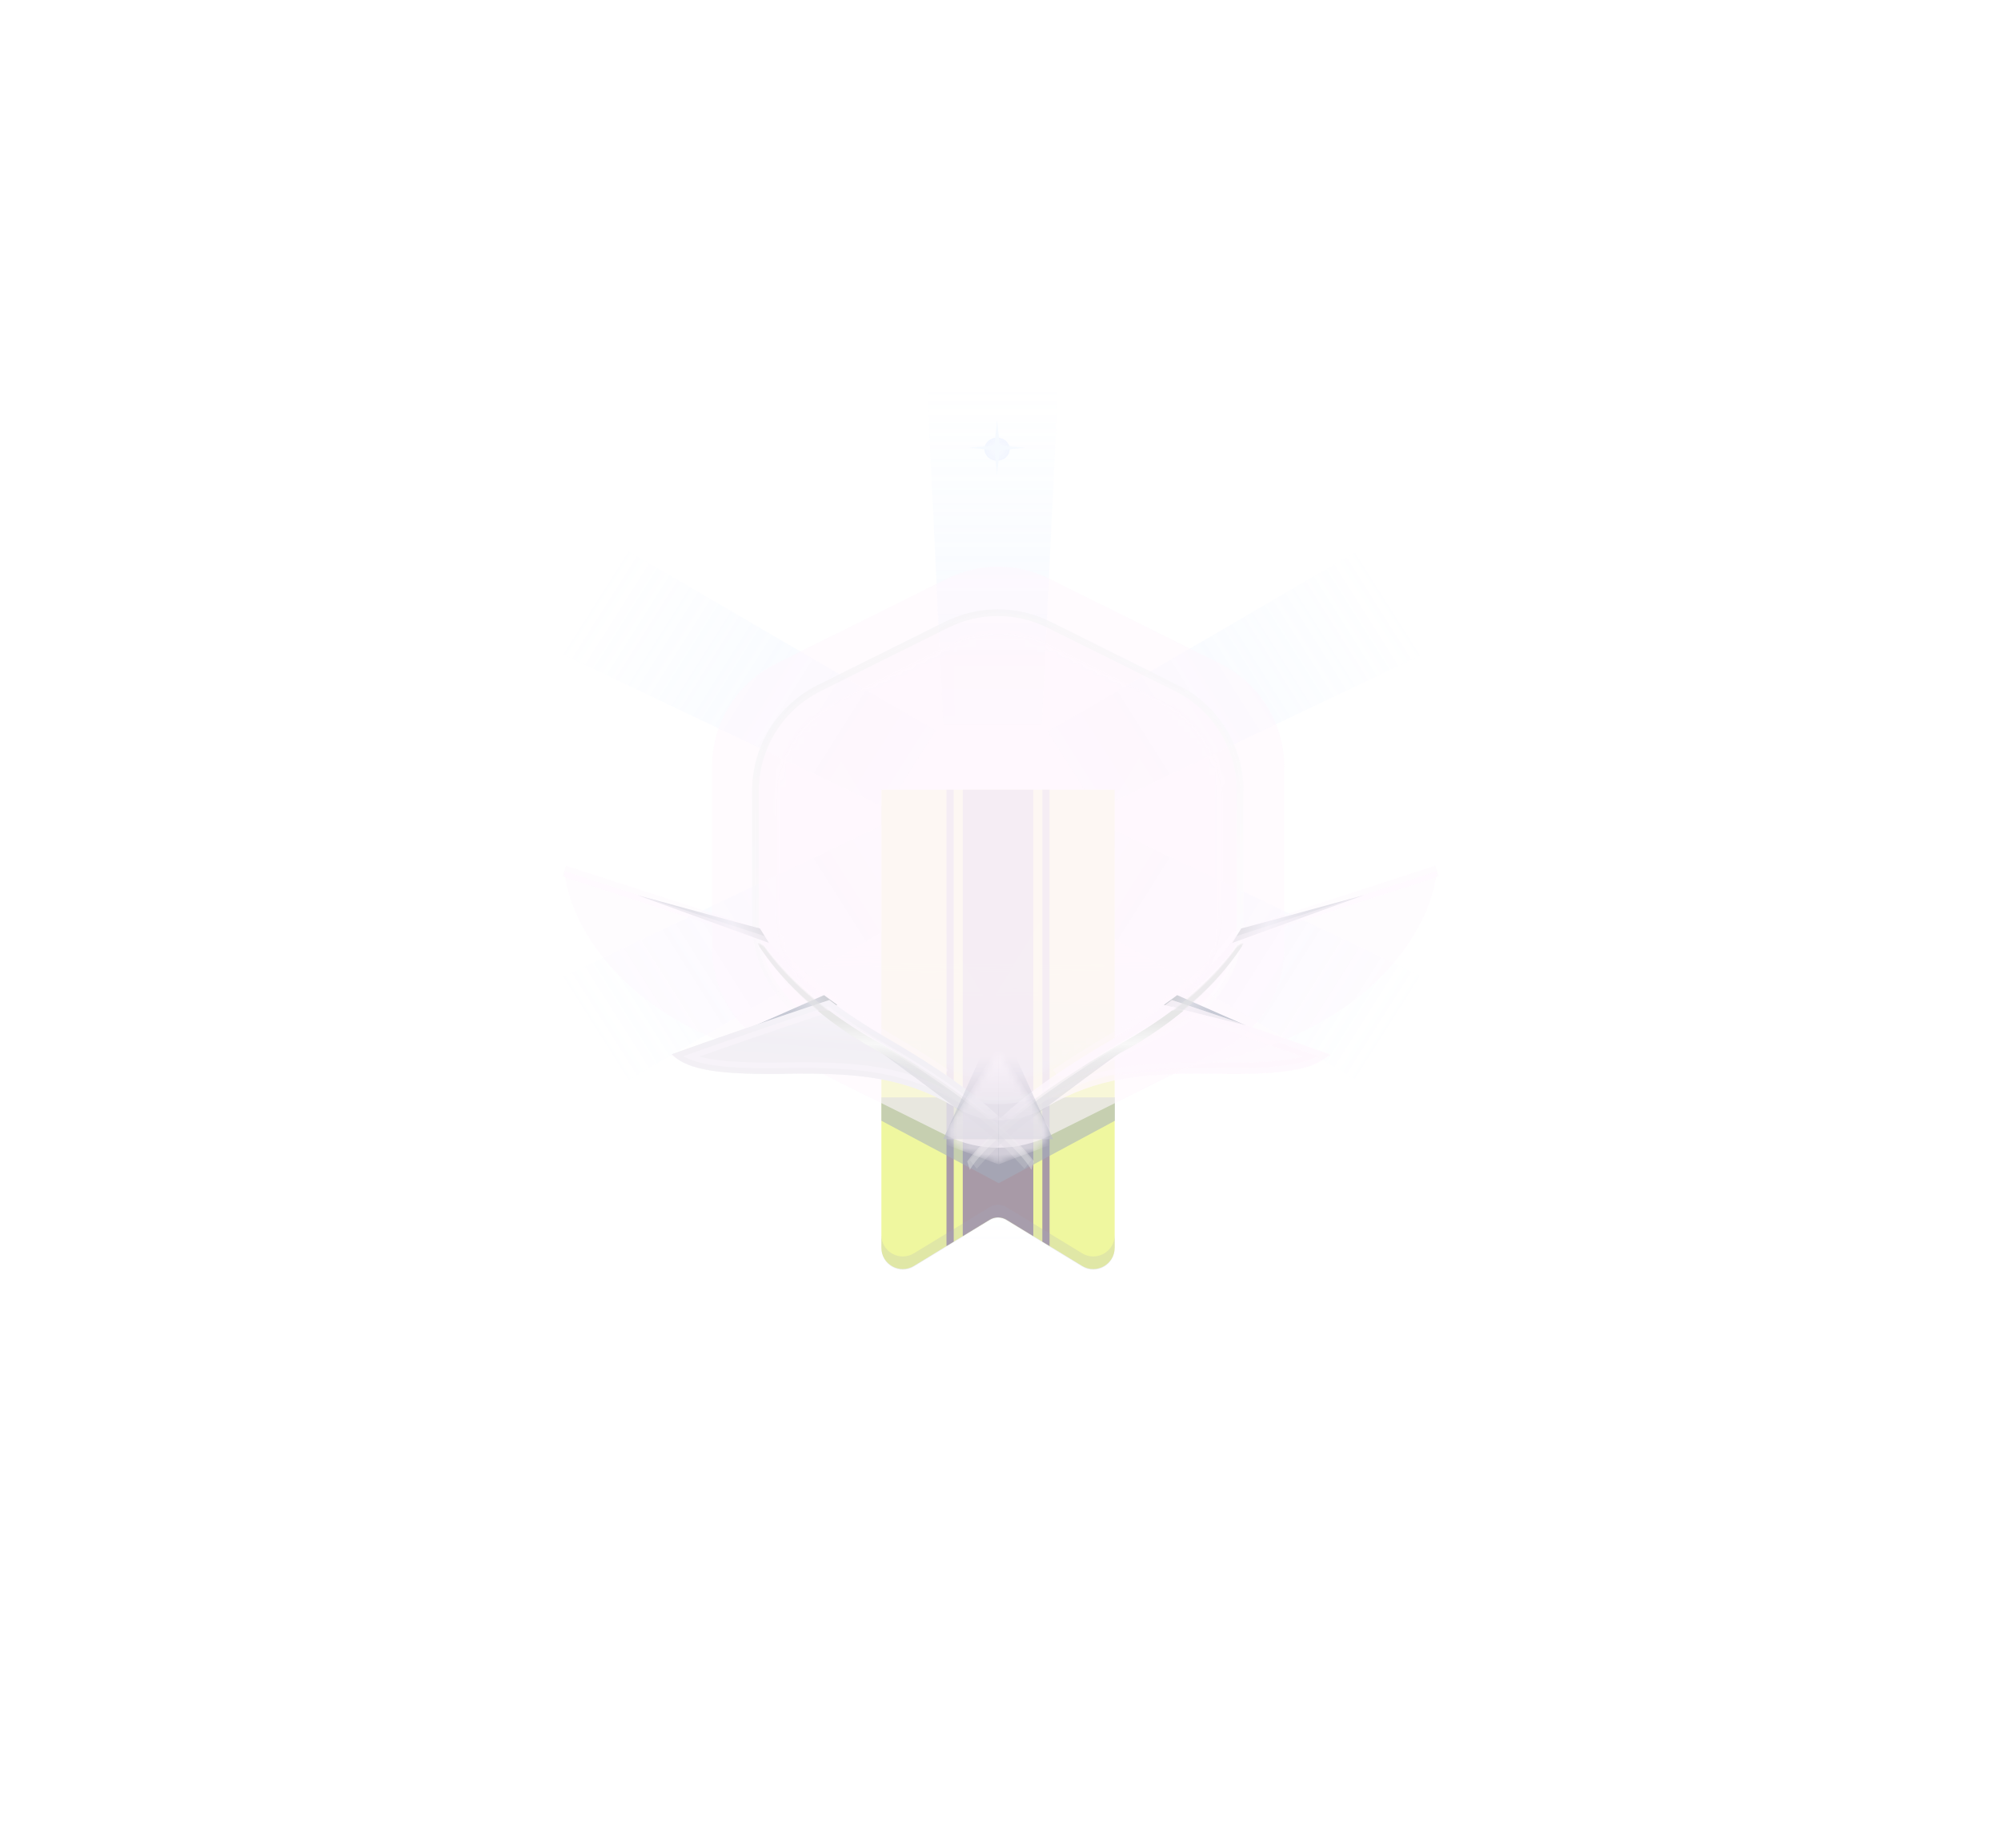 <svg width="327" height="302" viewBox="0 0 327 302" fill="none" xmlns="http://www.w3.org/2000/svg">
<g opacity="0.4">
<path d="M154.167 118.476L151.487 63H172.925L170.246 118.476H154.167Z" fill="url(#paint0_linear_458_481)"/>
<path d="M179.242 134.335L233.131 159.951L222.412 176.925L171.203 147.066L179.242 134.335Z" fill="url(#paint1_linear_458_481)"/>
<path d="M169.863 148.051L172.542 203.527H151.104L153.784 148.051H169.863Z" fill="url(#paint2_linear_458_481)"/>
<path d="M152.929 147.242L101.719 177.102L91 160.127L144.889 134.511L152.929 147.242Z" fill="url(#paint3_linear_458_481)"/>
<path d="M179.242 132.279L233.131 106.663L222.412 89.689L171.203 119.549L179.242 132.279Z" fill="url(#paint4_linear_458_481)"/>
<path d="M152.929 119.372L101.719 89.513L91 106.487L144.889 132.103L152.929 119.372Z" fill="url(#paint5_linear_458_481)"/>
<g filter="url(#filter0_dd_458_481)">
<path d="M144.035 122.94H182.16V197.774C182.16 200.503 179.174 202.18 176.844 200.76L164.462 193.213C163.624 192.702 162.571 192.702 161.733 193.213L149.351 200.76C147.021 202.18 144.035 200.503 144.035 197.774V122.94Z" fill="#D8EA10"/>
<path fill-rule="evenodd" clip-rule="evenodd" d="M168.861 195.894L164.462 193.213C163.624 192.702 162.571 192.702 161.733 193.213L157.334 195.894V122.94H168.861V195.894Z" fill="#260323"/>
<path fill-rule="evenodd" clip-rule="evenodd" d="M155.856 196.795L154.674 197.515V122.94H155.856V196.795Z" fill="#260323"/>
<path fill-rule="evenodd" clip-rule="evenodd" d="M171.52 197.515L170.338 196.794V122.94H171.52V197.515Z" fill="#260323"/>
<path fill-rule="evenodd" clip-rule="evenodd" d="M182.16 197.881V195.719C182.16 198.448 179.174 200.125 176.844 198.705L164.462 191.158C163.624 190.647 162.571 190.647 161.733 191.158L149.351 198.705C147.021 200.125 144.035 198.448 144.035 195.719V197.881C144.035 200.609 147.021 202.286 149.351 200.866L161.733 193.32C162.571 192.809 163.624 192.809 164.462 193.32L176.844 200.866C179.174 202.286 182.16 200.61 182.16 197.881Z" fill="#1D2462" fill-opacity="0.2"/>
<g opacity="0.8" filter="url(#filter1_f_458_481)">
<path d="M163.215 187.241L182.193 177.042V173.218H144.035V177.042L163.215 187.241Z" fill="#1A375E" fill-opacity="0.68"/>
</g>
<path opacity="0.6" d="M154.738 88.458L126.785 102.36C120.393 105.539 116.352 112.063 116.352 119.201L116.352 148.742C116.352 155.881 120.393 162.404 126.785 165.583L154.738 179.486C160.014 182.11 166.214 182.11 171.49 179.486L199.444 165.583C205.835 162.404 209.877 155.881 209.877 148.742L209.877 119.201C209.877 112.063 205.835 105.539 199.444 102.36L171.49 88.458C166.214 85.834 160.014 85.834 154.738 88.458Z" fill="#FEECFC"/>
<path opacity="0.3" d="M154.714 95.967L133.854 106.341C127.486 109.508 123.46 116.007 123.46 123.119L123.46 144.652C123.46 151.764 127.486 158.263 133.854 161.429L154.714 171.804C159.97 174.418 166.147 174.418 171.403 171.804L192.263 161.429C198.631 158.263 202.657 151.764 202.657 144.652L202.657 123.119C202.657 116.007 198.631 109.508 192.263 106.341L171.403 95.967C166.147 93.353 159.97 93.353 154.714 95.967Z" fill="#FEECFC"/>
<g opacity="0.5" filter="url(#filter2_f_458_481)">
<path d="M154.714 95.967L133.854 106.341C127.486 109.508 123.46 116.007 123.46 123.119L123.46 144.652C123.46 151.764 127.486 158.263 133.854 161.429L154.714 171.804C159.97 174.418 166.147 174.418 171.403 171.804L192.263 161.429C198.631 158.263 202.657 151.764 202.657 144.652L202.657 123.119C202.657 116.007 198.631 109.508 192.263 106.341L171.403 95.967C166.147 93.353 159.97 93.353 154.714 95.967Z" fill="#FEECFC"/>
<path d="M154.714 95.967L133.854 106.341C127.486 109.508 123.46 116.007 123.46 123.119L123.46 144.652C123.46 151.764 127.486 158.263 133.854 161.429L154.714 171.804C159.97 174.418 166.147 174.418 171.403 171.804L192.263 161.429C198.631 158.263 202.657 151.764 202.657 144.652L202.657 123.119C202.657 116.007 198.631 109.508 192.263 106.341L171.403 95.967C166.147 93.353 159.97 93.353 154.714 95.967Z" stroke="url(#paint6_linear_458_481)" stroke-width="1.106"/>
</g>
<g opacity="0.5">
<mask id="mask0_458_481" style="mask-type:alpha" maskUnits="userSpaceOnUse" x="126" y="97" width="74" height="74">
<path opacity="0.5" d="M155.37 99.178L136.719 108.445C130.659 111.457 126.827 117.64 126.827 124.408L126.827 143.497C126.827 150.264 130.659 156.447 136.719 159.459L155.37 168.726C160.366 171.209 166.237 171.209 171.233 168.726L189.884 159.459C195.944 156.447 199.776 150.264 199.776 143.497L199.776 124.408C199.776 117.64 195.944 111.457 189.884 108.445L171.233 99.178C166.237 96.695 160.366 96.695 155.37 99.178Z" fill="#FEECFC" fill-opacity="0.933"/>
</mask>
<g mask="url(#mask0_458_481)">
<path d="M155.37 99.178L136.719 108.445C130.659 111.457 126.827 117.64 126.827 124.408L126.827 143.497C126.827 150.264 130.659 156.447 136.719 159.459L155.37 168.726C160.366 171.209 166.237 171.209 171.233 168.726L189.884 159.459C195.944 156.447 199.776 150.264 199.776 143.497L199.776 124.408C199.776 117.64 195.944 111.457 189.884 108.445L171.233 99.178C166.237 96.695 160.366 96.695 155.37 99.178Z" fill="#FEECFC"/>
<g opacity="0.5">
<path opacity="0.5" d="M157.204 174.197L155.755 93.704H170.848L169.399 174.197H157.204Z" fill="white"/>
<path opacity="0.5" d="M157.011 173.483L111.734 104.436L124.805 97.536L167.572 167.908L157.011 173.483Z" fill="white"/>
<path opacity="0.5" d="M155.752 167.908L198.519 97.537L211.589 104.436L166.313 173.483L155.752 167.908Z" fill="white"/>
<rect x="126.827" y="129.351" width="72.95" height="43.313" fill="url(#paint7_linear_458_481)"/>
</g>
<g filter="url(#filter3_i_458_481)">
<path d="M155.37 99.178L136.719 108.445C130.659 111.457 126.827 117.64 126.827 124.408L126.827 143.497C126.827 150.264 130.659 156.447 136.719 159.459L155.37 168.726C160.366 171.209 166.237 171.209 171.233 168.726L189.884 159.459C195.944 156.447 199.776 150.264 199.776 143.497L199.776 124.408C199.776 117.64 195.944 111.457 189.884 108.445L171.233 99.178C166.237 96.695 160.366 96.695 155.37 99.178Z" fill="#FEECFC" fill-opacity="0.01"/>
</g>
</g>
</g>
<g filter="url(#filter4_d_458_481)">
<path d="M222.89 135.032L202.842 140.489L201.375 142.835L222.89 135.032Z" fill="url(#paint8_linear_458_481)"/>
<path opacity="0.4" fill-rule="evenodd" clip-rule="evenodd" d="M201.991 141.745C198.16 147.116 191.91 152.764 182.257 158.353C178.441 160.564 175.173 162.618 172.391 164.525C219.294 165.665 233.527 142.87 234.836 131.098L201.991 141.745Z" fill="#FEECFC"/>
<path opacity="0.4" d="M172.617 164.317C175.35 162.454 178.545 160.451 182.259 158.3C191.869 152.734 198.106 147.111 201.942 141.762L234.837 131.099" stroke="#FEECFC" stroke-width="1.86"/>
<path d="M203.63 156.33L192.374 151.373L190.202 152.964L203.63 156.33Z" fill="url(#paint9_linear_458_481)"/>
<path opacity="0.5" fill-rule="evenodd" clip-rule="evenodd" d="M191.515 152.173C188.851 154.212 185.781 156.26 182.259 158.3C173.598 163.315 167.764 167.529 164.009 171.038C164.526 172.05 167.184 171.851 171.123 169.57C179.108 164.946 186.293 163.994 199.009 164.224C211.365 164.448 215.139 163.121 217.26 161.034C212.157 159.174 199.403 154.779 191.515 152.173Z" fill="#FEECFC"/>
<path opacity="0.5" d="M182.713 159.091C186.089 157.136 189.06 155.17 191.664 153.206C198.853 155.588 209.704 159.32 215.369 161.346C213.218 162.618 209.107 163.484 199.059 163.302C186.285 163.07 178.885 164.021 170.669 168.779C168.76 169.885 167.223 170.448 166.154 170.63C166.013 170.654 165.883 170.671 165.765 170.682C169.459 167.446 174.917 163.606 182.713 159.091ZM164.836 170.581C164.836 170.581 164.838 170.582 164.84 170.585C164.837 170.582 164.836 170.581 164.836 170.581Z" fill="#FEECFC" stroke="#FEECFC" stroke-width="1.86"/>
<g filter="url(#filter5_d_458_481)">
<path opacity="0.4" d="M159.616 177.16C163.782 172.789 162.006 173.584 184.788 156.894C194.023 151.793 199.559 145.949 202.956 140.838C202.956 140.384 202.956 140.384 202.078 141.068C199.052 145.332 194.324 150.021 186.309 155.106C171.531 163.451 161.172 172.127 158.492 175.769L159.616 177.16Z" fill="url(#paint10_linear_458_481)"/>
<path opacity="0.4" d="M158.492 177.359C160.014 174.511 168.098 166.51 184.788 157.291C194.233 151.838 199.84 145.669 203.236 140.384C202.956 140.213 202.769 140.384 202.204 140.726C198.639 145.635 192.886 151.263 183.267 156.695C168.489 165.04 160.738 172.325 158.058 175.968L158.492 177.359Z" fill="#C4C4C4"/>
<path opacity="0.4" fill-rule="evenodd" clip-rule="evenodd" d="M183.152 156.526C200.341 146.82 205.134 136.497 207.183 130.804L207.596 130.928C205.523 136.69 200.674 147.099 183.381 156.864C168.617 165.201 160.894 172.468 158.238 176.079L157.877 175.857C160.581 172.182 168.36 164.879 183.152 156.526Z" fill="url(#paint11_linear_458_481)"/>
<path fill-rule="evenodd" clip-rule="evenodd" d="M193.413 151.331C190.967 153.36 188.116 155.37 184.789 157.291C182.279 158.678 179.963 160.037 177.836 161.355L176.825 160.534C178.805 159.287 180.95 158.004 183.267 156.695C186.416 154.917 189.15 153.119 191.529 151.331H193.413Z" fill="url(#paint12_linear_458_481)"/>
</g>
</g>
<g filter="url(#filter6_d_458_481)">
<path d="M104.145 135.031L124.194 140.488L125.66 142.834L104.145 135.031Z" fill="url(#paint13_linear_458_481)"/>
<path opacity="0.4" fill-rule="evenodd" clip-rule="evenodd" d="M125.044 141.745C128.876 147.116 135.126 152.764 144.778 158.353C148.595 160.563 151.862 162.618 154.645 164.525C107.742 165.665 93.509 142.87 92.2 131.098L125.044 141.745Z" fill="#FEECFC"/>
<path opacity="0.4" d="M154.419 164.317C151.685 162.453 148.491 160.45 144.777 158.299C135.167 152.734 128.929 147.111 125.093 141.761L92.199 131.098" stroke="#FEECFC" stroke-width="1.86"/>
<path d="M123.406 156.33L134.662 151.373L136.834 152.964L123.406 156.33Z" fill="url(#paint14_linear_458_481)"/>
<path fill-rule="evenodd" clip-rule="evenodd" d="M135.521 152.173C138.185 154.212 141.254 156.26 144.777 158.3C153.437 163.315 159.272 167.528 163.026 171.038C162.51 172.05 159.851 171.851 155.912 169.57C147.928 164.946 140.742 163.993 128.027 164.224C115.67 164.447 111.897 163.12 109.776 161.034C114.878 159.174 127.633 154.779 135.521 152.173Z" fill="url(#paint15_linear_458_481)"/>
<path opacity="0.4" d="M144.322 159.09C140.946 157.135 137.976 155.169 135.372 153.206C128.182 155.587 117.331 159.319 111.667 161.345C113.818 162.618 117.928 163.483 127.977 163.301C140.751 163.07 148.15 164.02 156.367 168.779C158.276 169.884 159.813 170.447 160.882 170.63C161.023 170.654 161.153 170.671 161.271 170.682C157.577 167.446 152.119 163.605 144.322 159.09ZM162.2 170.58C162.2 170.58 162.198 170.582 162.195 170.585C162.199 170.582 162.2 170.58 162.2 170.58Z" fill="#FEECFC" stroke="#FEECFC" stroke-width="1.86"/>
<g filter="url(#filter7_d_458_481)">
<path opacity="0.4" d="M167.42 177.16C163.254 172.789 165.029 173.584 142.248 156.894C133.012 151.793 127.477 145.949 124.079 140.838C124.079 140.384 124.079 140.384 124.958 141.068C127.984 145.332 132.712 150.021 140.726 155.106C155.504 163.451 165.863 172.127 168.543 175.769L167.42 177.16Z" fill="url(#paint16_linear_458_481)"/>
<path opacity="0.4" d="M168.543 177.359C167.022 174.511 158.938 166.51 142.248 157.291C132.803 151.838 127.195 145.669 123.8 140.384C124.079 140.213 124.266 140.384 124.832 140.726C128.396 145.635 134.149 151.263 143.769 156.695C158.547 165.04 166.298 172.325 168.978 175.968L168.543 177.359Z" fill="#C4C4C4"/>
<path opacity="0.4" fill-rule="evenodd" clip-rule="evenodd" d="M143.883 156.526C126.695 146.82 121.901 136.497 119.853 130.804L119.44 130.928C121.513 136.69 126.361 147.099 143.655 156.864C158.419 165.201 166.142 172.468 168.798 176.079L169.159 175.857C166.455 172.182 158.675 164.879 143.883 156.526Z" fill="url(#paint17_linear_458_481)"/>
<path fill-rule="evenodd" clip-rule="evenodd" d="M133.622 151.331C136.068 153.36 138.92 155.37 142.247 157.292C144.757 158.678 147.072 160.037 149.2 161.355L150.21 160.534C148.231 159.287 146.086 158.004 143.769 156.696C140.62 154.918 137.886 153.119 135.507 151.331H133.622Z" fill="url(#paint18_linear_458_481)"/>
</g>
</g>
<g filter="url(#filter8_f_458_481)">
<path d="M163.114 160.221L172.092 180.059H154.135L163.114 160.221Z" fill="url(#paint19_linear_458_481)"/>
</g>
<g opacity="0.5">
<mask id="mask1_458_481" style="mask-type:alpha" maskUnits="userSpaceOnUse" x="155" y="165" width="17" height="19">
<path fill-rule="evenodd" clip-rule="evenodd" d="M163.133 183.8C163.133 183.8 163.134 183.8 163.134 183.8L163.134 183.8C163.134 183.8 163.134 183.8 163.134 183.8C163.134 183.8 163.134 183.8 163.134 183.8L169.016 181.805C170.963 181.145 171.751 178.815 170.605 177.108L163.134 165.98C163.134 165.98 163.134 165.98 163.134 165.98L163.134 165.98C163.134 165.98 163.134 165.98 163.134 165.98C163.134 165.98 163.133 165.98 163.133 165.98C163.133 165.98 163.133 165.98 163.133 165.98L163.133 165.98C163.133 165.98 163.133 165.98 163.133 165.98L155.662 177.108C154.516 178.815 155.304 181.145 157.251 181.805L163.133 183.8C163.133 183.8 163.133 183.8 163.133 183.8C163.133 183.8 163.133 183.8 163.133 183.8L163.133 183.8Z" fill="url(#paint20_linear_458_481)"/>
</mask>
<g mask="url(#mask1_458_481)">
<path d="M163.186 184.173L172.847 180.545L163.186 164.616L163.186 184.173Z" fill="#FEECFC"/>
<path d="M163.186 184.172L153.525 180.545L163.186 164.616L163.186 184.172Z" fill="#FEECFC"/>
</g>
</g>
</g>
<g opacity="0.5" filter="url(#filter9_f_458_481)">
<ellipse cx="162.937" cy="73.409" rx="2.07" ry="1.893" fill="url(#paint21_radial_458_481)"/>
</g>
<g filter="url(#filter10_f_458_481)">
<path d="M162.937 68.678L163.365 72.76L167.594 73.173L163.365 73.586L162.937 77.668L162.509 73.586L158.279 73.173L162.509 72.76L162.937 68.678Z" fill="#E8F2FF"/>
</g>
</g>
<defs>
<filter id="filter0_dd_458_481" x="0.097" y="0.776" width="326.841" height="301.183" filterUnits="userSpaceOnUse" color-interpolation-filters="sRGB">
<feFlood flood-opacity="0" result="BackgroundImageFix"/>
<feColorMatrix in="SourceAlpha" type="matrix" values="0 0 0 0 0 0 0 0 0 0 0 0 0 0 0 0 0 0 127 0" result="hardAlpha"/>
<feOffset/>
<feGaussianBlur stdDeviation="15.306"/>
<feColorMatrix type="matrix" values="0 0 0 0 0.559 0 0 0 0 0.71 0 0 0 0 0.938 0 0 0 1 0"/>
<feBlend mode="normal" in2="BackgroundImageFix" result="effect1_dropShadow_458_481"/>
<feColorMatrix in="SourceAlpha" type="matrix" values="0 0 0 0 0 0 0 0 0 0 0 0 0 0 0 0 0 0 127 0" result="hardAlpha"/>
<feOffset dy="6.122"/>
<feGaussianBlur stdDeviation="45.918"/>
<feColorMatrix type="matrix" values="0 0 0 0 0.671 0 0 0 0 0.802 0 0 0 0 1 0 0 0 0.6 0"/>
<feBlend mode="normal" in2="effect1_dropShadow_458_481" result="effect2_dropShadow_458_481"/>
<feBlend mode="normal" in="SourceGraphic" in2="effect2_dropShadow_458_481" result="shape"/>
</filter>
<filter id="filter1_f_458_481" x="140.716" y="169.899" width="44.797" height="20.661" filterUnits="userSpaceOnUse" color-interpolation-filters="sRGB">
<feFlood flood-opacity="0" result="BackgroundImageFix"/>
<feBlend mode="normal" in="SourceGraphic" in2="BackgroundImageFix" result="shape"/>
<feGaussianBlur stdDeviation="1.66" result="effect1_foregroundBlur_458_481"/>
</filter>
<filter id="filter2_f_458_481" x="122.575" y="93.121" width="80.968" height="81.529" filterUnits="userSpaceOnUse" color-interpolation-filters="sRGB">
<feFlood flood-opacity="0" result="BackgroundImageFix"/>
<feBlend mode="normal" in="SourceGraphic" in2="BackgroundImageFix" result="shape"/>
<feGaussianBlur stdDeviation="0.166" result="effect1_foregroundBlur_458_481"/>
</filter>
<filter id="filter3_i_458_481" x="126.827" y="97.316" width="72.95" height="73.272" filterUnits="userSpaceOnUse" color-interpolation-filters="sRGB">
<feFlood flood-opacity="0" result="BackgroundImageFix"/>
<feBlend mode="normal" in="SourceGraphic" in2="BackgroundImageFix" result="shape"/>
<feColorMatrix in="SourceAlpha" type="matrix" values="0 0 0 0 0 0 0 0 0 0 0 0 0 0 0 0 0 0 127 0" result="hardAlpha"/>
<feOffset/>
<feGaussianBlur stdDeviation="7.44"/>
<feComposite in2="hardAlpha" operator="arithmetic" k2="-1" k3="1"/>
<feColorMatrix type="matrix" values="0 0 0 0 0.297 0 0 0 0 0.33 0 0 0 0 0.446 0 0 0 1 0"/>
<feBlend mode="normal" in2="shape" result="effect1_innerShadow_458_481"/>
</filter>
<filter id="filter4_d_458_481" x="152.735" y="130.224" width="87.509" height="57.419" filterUnits="userSpaceOnUse" color-interpolation-filters="sRGB">
<feFlood flood-opacity="0" result="BackgroundImageFix"/>
<feColorMatrix in="SourceAlpha" type="matrix" values="0 0 0 0 0 0 0 0 0 0 0 0 0 0 0 0 0 0 127 0" result="hardAlpha"/>
<feOffset dy="5.142"/>
<feGaussianBlur stdDeviation="2.571"/>
<feColorMatrix type="matrix" values="0 0 0 0 0.215 0 0 0 0 0.237 0 0 0 0 0.433 0 0 0 0.25 0"/>
<feBlend mode="normal" in2="BackgroundImageFix" result="effect1_dropShadow_458_481"/>
<feBlend mode="normal" in="SourceGraphic" in2="effect1_dropShadow_458_481" result="shape"/>
</filter>
<filter id="filter5_d_458_481" x="154.021" y="129.518" width="57.431" height="54.268" filterUnits="userSpaceOnUse" color-interpolation-filters="sRGB">
<feFlood flood-opacity="0" result="BackgroundImageFix"/>
<feColorMatrix in="SourceAlpha" type="matrix" values="0 0 0 0 0 0 0 0 0 0 0 0 0 0 0 0 0 0 127 0" result="hardAlpha"/>
<feOffset dy="2.571"/>
<feGaussianBlur stdDeviation="1.928"/>
<feColorMatrix type="matrix" values="0 0 0 0 0.303 0 0 0 0 0.323 0 0 0 0 0.508 0 0 0 0.25 0"/>
<feBlend mode="normal" in2="BackgroundImageFix" result="effect1_dropShadow_458_481"/>
<feBlend mode="normal" in="SourceGraphic" in2="effect1_dropShadow_458_481" result="shape"/>
</filter>
<filter id="filter6_d_458_481" x="86.792" y="130.223" width="87.509" height="57.419" filterUnits="userSpaceOnUse" color-interpolation-filters="sRGB">
<feFlood flood-opacity="0" result="BackgroundImageFix"/>
<feColorMatrix in="SourceAlpha" type="matrix" values="0 0 0 0 0 0 0 0 0 0 0 0 0 0 0 0 0 0 127 0" result="hardAlpha"/>
<feOffset dy="5.142"/>
<feGaussianBlur stdDeviation="2.571"/>
<feColorMatrix type="matrix" values="0 0 0 0 0.215 0 0 0 0 0.237 0 0 0 0 0.433 0 0 0 0.25 0"/>
<feBlend mode="normal" in2="BackgroundImageFix" result="effect1_dropShadow_458_481"/>
<feBlend mode="normal" in="SourceGraphic" in2="effect1_dropShadow_458_481" result="shape"/>
</filter>
<filter id="filter7_d_458_481" x="115.584" y="129.518" width="57.431" height="54.268" filterUnits="userSpaceOnUse" color-interpolation-filters="sRGB">
<feFlood flood-opacity="0" result="BackgroundImageFix"/>
<feColorMatrix in="SourceAlpha" type="matrix" values="0 0 0 0 0 0 0 0 0 0 0 0 0 0 0 0 0 0 127 0" result="hardAlpha"/>
<feOffset dy="2.571"/>
<feGaussianBlur stdDeviation="1.928"/>
<feColorMatrix type="matrix" values="0 0 0 0 0.303 0 0 0 0 0.323 0 0 0 0 0.508 0 0 0 0.25 0"/>
<feBlend mode="normal" in2="BackgroundImageFix" result="effect1_dropShadow_458_481"/>
<feBlend mode="normal" in="SourceGraphic" in2="effect1_dropShadow_458_481" result="shape"/>
</filter>
<filter id="filter8_f_458_481" x="149.71" y="155.796" width="26.808" height="28.689" filterUnits="userSpaceOnUse" color-interpolation-filters="sRGB">
<feFlood flood-opacity="0" result="BackgroundImageFix"/>
<feBlend mode="normal" in="SourceGraphic" in2="BackgroundImageFix" result="shape"/>
<feGaussianBlur stdDeviation="2.213" result="effect1_foregroundBlur_458_481"/>
</filter>
<filter id="filter9_f_458_481" x="157.805" y="68.455" width="10.262" height="9.908" filterUnits="userSpaceOnUse" color-interpolation-filters="sRGB">
<feFlood flood-opacity="0" result="BackgroundImageFix"/>
<feBlend mode="normal" in="SourceGraphic" in2="BackgroundImageFix" result="shape"/>
<feGaussianBlur stdDeviation="1.531" result="effect1_foregroundBlur_458_481"/>
</filter>
<filter id="filter10_f_458_481" x="157.36" y="67.759" width="11.152" height="10.827" filterUnits="userSpaceOnUse" color-interpolation-filters="sRGB">
<feFlood flood-opacity="0" result="BackgroundImageFix"/>
<feBlend mode="normal" in="SourceGraphic" in2="BackgroundImageFix" result="shape"/>
<feGaussianBlur stdDeviation="0.459" result="effect1_foregroundBlur_458_481"/>
</filter>
<linearGradient id="paint0_linear_458_481" x1="162.206" y1="63" x2="162.206" y2="118.476" gradientUnits="userSpaceOnUse">
<stop stop-color="#AACCFF" stop-opacity="0"/>
<stop offset="1" stop-color="#AACCFF" stop-opacity="0.3"/>
</linearGradient>
<linearGradient id="paint1_linear_458_481" x1="227.772" y1="168.438" x2="177.682" y2="136.806" gradientUnits="userSpaceOnUse">
<stop stop-color="#AACCFF" stop-opacity="0"/>
<stop offset="1" stop-color="#AACCFF" stop-opacity="0.3"/>
</linearGradient>
<linearGradient id="paint2_linear_458_481" x1="161.823" y1="203.527" x2="161.823" y2="148.051" gradientUnits="userSpaceOnUse">
<stop stop-color="#AACCFF" stop-opacity="0"/>
<stop offset="1" stop-color="#AACCFF" stop-opacity="0.3"/>
</linearGradient>
<linearGradient id="paint3_linear_458_481" x1="96.36" y1="168.614" x2="146.45" y2="136.983" gradientUnits="userSpaceOnUse">
<stop stop-color="#AACCFF" stop-opacity="0"/>
<stop offset="1" stop-color="#AACCFF" stop-opacity="0.3"/>
</linearGradient>
<linearGradient id="paint4_linear_458_481" x1="227.772" y1="98.176" x2="177.682" y2="129.808" gradientUnits="userSpaceOnUse">
<stop stop-color="#AACCFF" stop-opacity="0"/>
<stop offset="1" stop-color="#AACCFF" stop-opacity="0.3"/>
</linearGradient>
<linearGradient id="paint5_linear_458_481" x1="96.36" y1="98" x2="146.45" y2="129.632" gradientUnits="userSpaceOnUse">
<stop stop-color="#AACCFF" stop-opacity="0"/>
<stop offset="1" stop-color="#AACCFF" stop-opacity="0.3"/>
</linearGradient>
<linearGradient id="paint6_linear_458_481" x1="147.028" y1="100.367" x2="181.022" y2="167.259" gradientUnits="userSpaceOnUse">
<stop stop-color="#DDDFE2"/>
<stop offset="1" stop-color="white"/>
</linearGradient>
<linearGradient id="paint7_linear_458_481" x1="163.302" y1="148.132" x2="163.118" y2="169.98" gradientUnits="userSpaceOnUse">
<stop stop-color="white" stop-opacity="0"/>
<stop offset="1" stop-color="#D0DBFF"/>
</linearGradient>
<linearGradient id="paint8_linear_458_481" x1="214.961" y1="143.191" x2="201.427" y2="138.441" gradientUnits="userSpaceOnUse">
<stop offset="0.209" stop-color="#9196AA"/>
<stop offset="0.583" stop-color="#C9C9DC"/>
<stop offset="0.987" stop-color="#797D87"/>
</linearGradient>
<linearGradient id="paint9_linear_458_481" x1="199.65" y1="154.986" x2="191.239" y2="149.791" gradientUnits="userSpaceOnUse">
<stop offset="0.209" stop-color="#717995"/>
<stop offset="0.583" stop-color="#A4A5BB"/>
<stop offset="0.987" stop-color="#797D87"/>
</linearGradient>
<linearGradient id="paint10_linear_458_481" x1="183.158" y1="130.667" x2="183.158" y2="177.359" gradientUnits="userSpaceOnUse">
<stop stop-color="#C4C4C4"/>
<stop offset="1" stop-color="#63687B"/>
</linearGradient>
<linearGradient id="paint11_linear_458_481" x1="187.613" y1="152.523" x2="180.626" y2="162.076" gradientUnits="userSpaceOnUse">
<stop stop-color="white" stop-opacity="0"/>
<stop offset="0.445" stop-color="white"/>
<stop offset="1" stop-color="white" stop-opacity="0"/>
</linearGradient>
<linearGradient id="paint12_linear_458_481" x1="184.571" y1="152.92" x2="185.03" y2="161.359" gradientUnits="userSpaceOnUse">
<stop offset="0.05" stop-color="#C4C4C4"/>
<stop offset="0.454" stop-color="#EDEDED"/>
<stop offset="1" stop-color="#C4C4C4" stop-opacity="0"/>
</linearGradient>
<linearGradient id="paint13_linear_458_481" x1="112.074" y1="143.19" x2="125.608" y2="138.44" gradientUnits="userSpaceOnUse">
<stop offset="0.209" stop-color="#9196AA"/>
<stop offset="0.583" stop-color="#C9C9DC"/>
<stop offset="0.987" stop-color="#797D87"/>
</linearGradient>
<linearGradient id="paint14_linear_458_481" x1="127.386" y1="154.986" x2="135.797" y2="149.791" gradientUnits="userSpaceOnUse">
<stop offset="0.209" stop-color="#717995"/>
<stop offset="0.583" stop-color="#A4A5BB"/>
<stop offset="0.987" stop-color="#797D87"/>
</linearGradient>
<linearGradient id="paint15_linear_458_481" x1="133.954" y1="152.398" x2="131.963" y2="176.681" gradientUnits="userSpaceOnUse">
<stop offset="0.031" stop-color="#DBDCE7"/>
<stop offset="0.274" stop-color="#CBCCD7"/>
<stop offset="0.675" stop-color="#D1D2D9"/>
</linearGradient>
<linearGradient id="paint16_linear_458_481" x1="143.877" y1="130.667" x2="143.877" y2="177.359" gradientUnits="userSpaceOnUse">
<stop stop-color="#C4C4C4"/>
<stop offset="1" stop-color="#63687B"/>
</linearGradient>
<linearGradient id="paint17_linear_458_481" x1="139.423" y1="152.523" x2="146.41" y2="162.076" gradientUnits="userSpaceOnUse">
<stop stop-color="white" stop-opacity="0"/>
<stop offset="0.445" stop-color="white"/>
<stop offset="1" stop-color="white" stop-opacity="0"/>
</linearGradient>
<linearGradient id="paint18_linear_458_481" x1="142.464" y1="152.92" x2="142.006" y2="161.36" gradientUnits="userSpaceOnUse">
<stop offset="0.05" stop-color="#C4C4C4"/>
<stop offset="0.454" stop-color="#EDEDED"/>
<stop offset="1" stop-color="#C4C4C4" stop-opacity="0"/>
</linearGradient>
<linearGradient id="paint19_linear_458_481" x1="163.114" y1="180.228" x2="163.114" y2="166.664" gradientUnits="userSpaceOnUse">
<stop stop-color="#585B77" stop-opacity="0.75"/>
<stop offset="1" stop-color="#525787" stop-opacity="0"/>
</linearGradient>
<linearGradient id="paint20_linear_458_481" x1="163.931" y1="170.82" x2="157.902" y2="178.876" gradientUnits="userSpaceOnUse">
<stop stop-color="#D5D7D9"/>
<stop offset="1" stop-color="#E2E3E7"/>
</linearGradient>
<radialGradient id="paint21_radial_458_481" cx="0" cy="0" r="1" gradientUnits="userSpaceOnUse" gradientTransform="translate(162.937 73.409) rotate(90) scale(3.028 3.312)">
<stop stop-color="#E7ECFF"/>
<stop offset="0.979" stop-color="#ABC3FF" stop-opacity="0.882"/>
<stop offset="1" stop-color="#AACCFF" stop-opacity="0.88"/>
</radialGradient>
</defs>
</svg>
